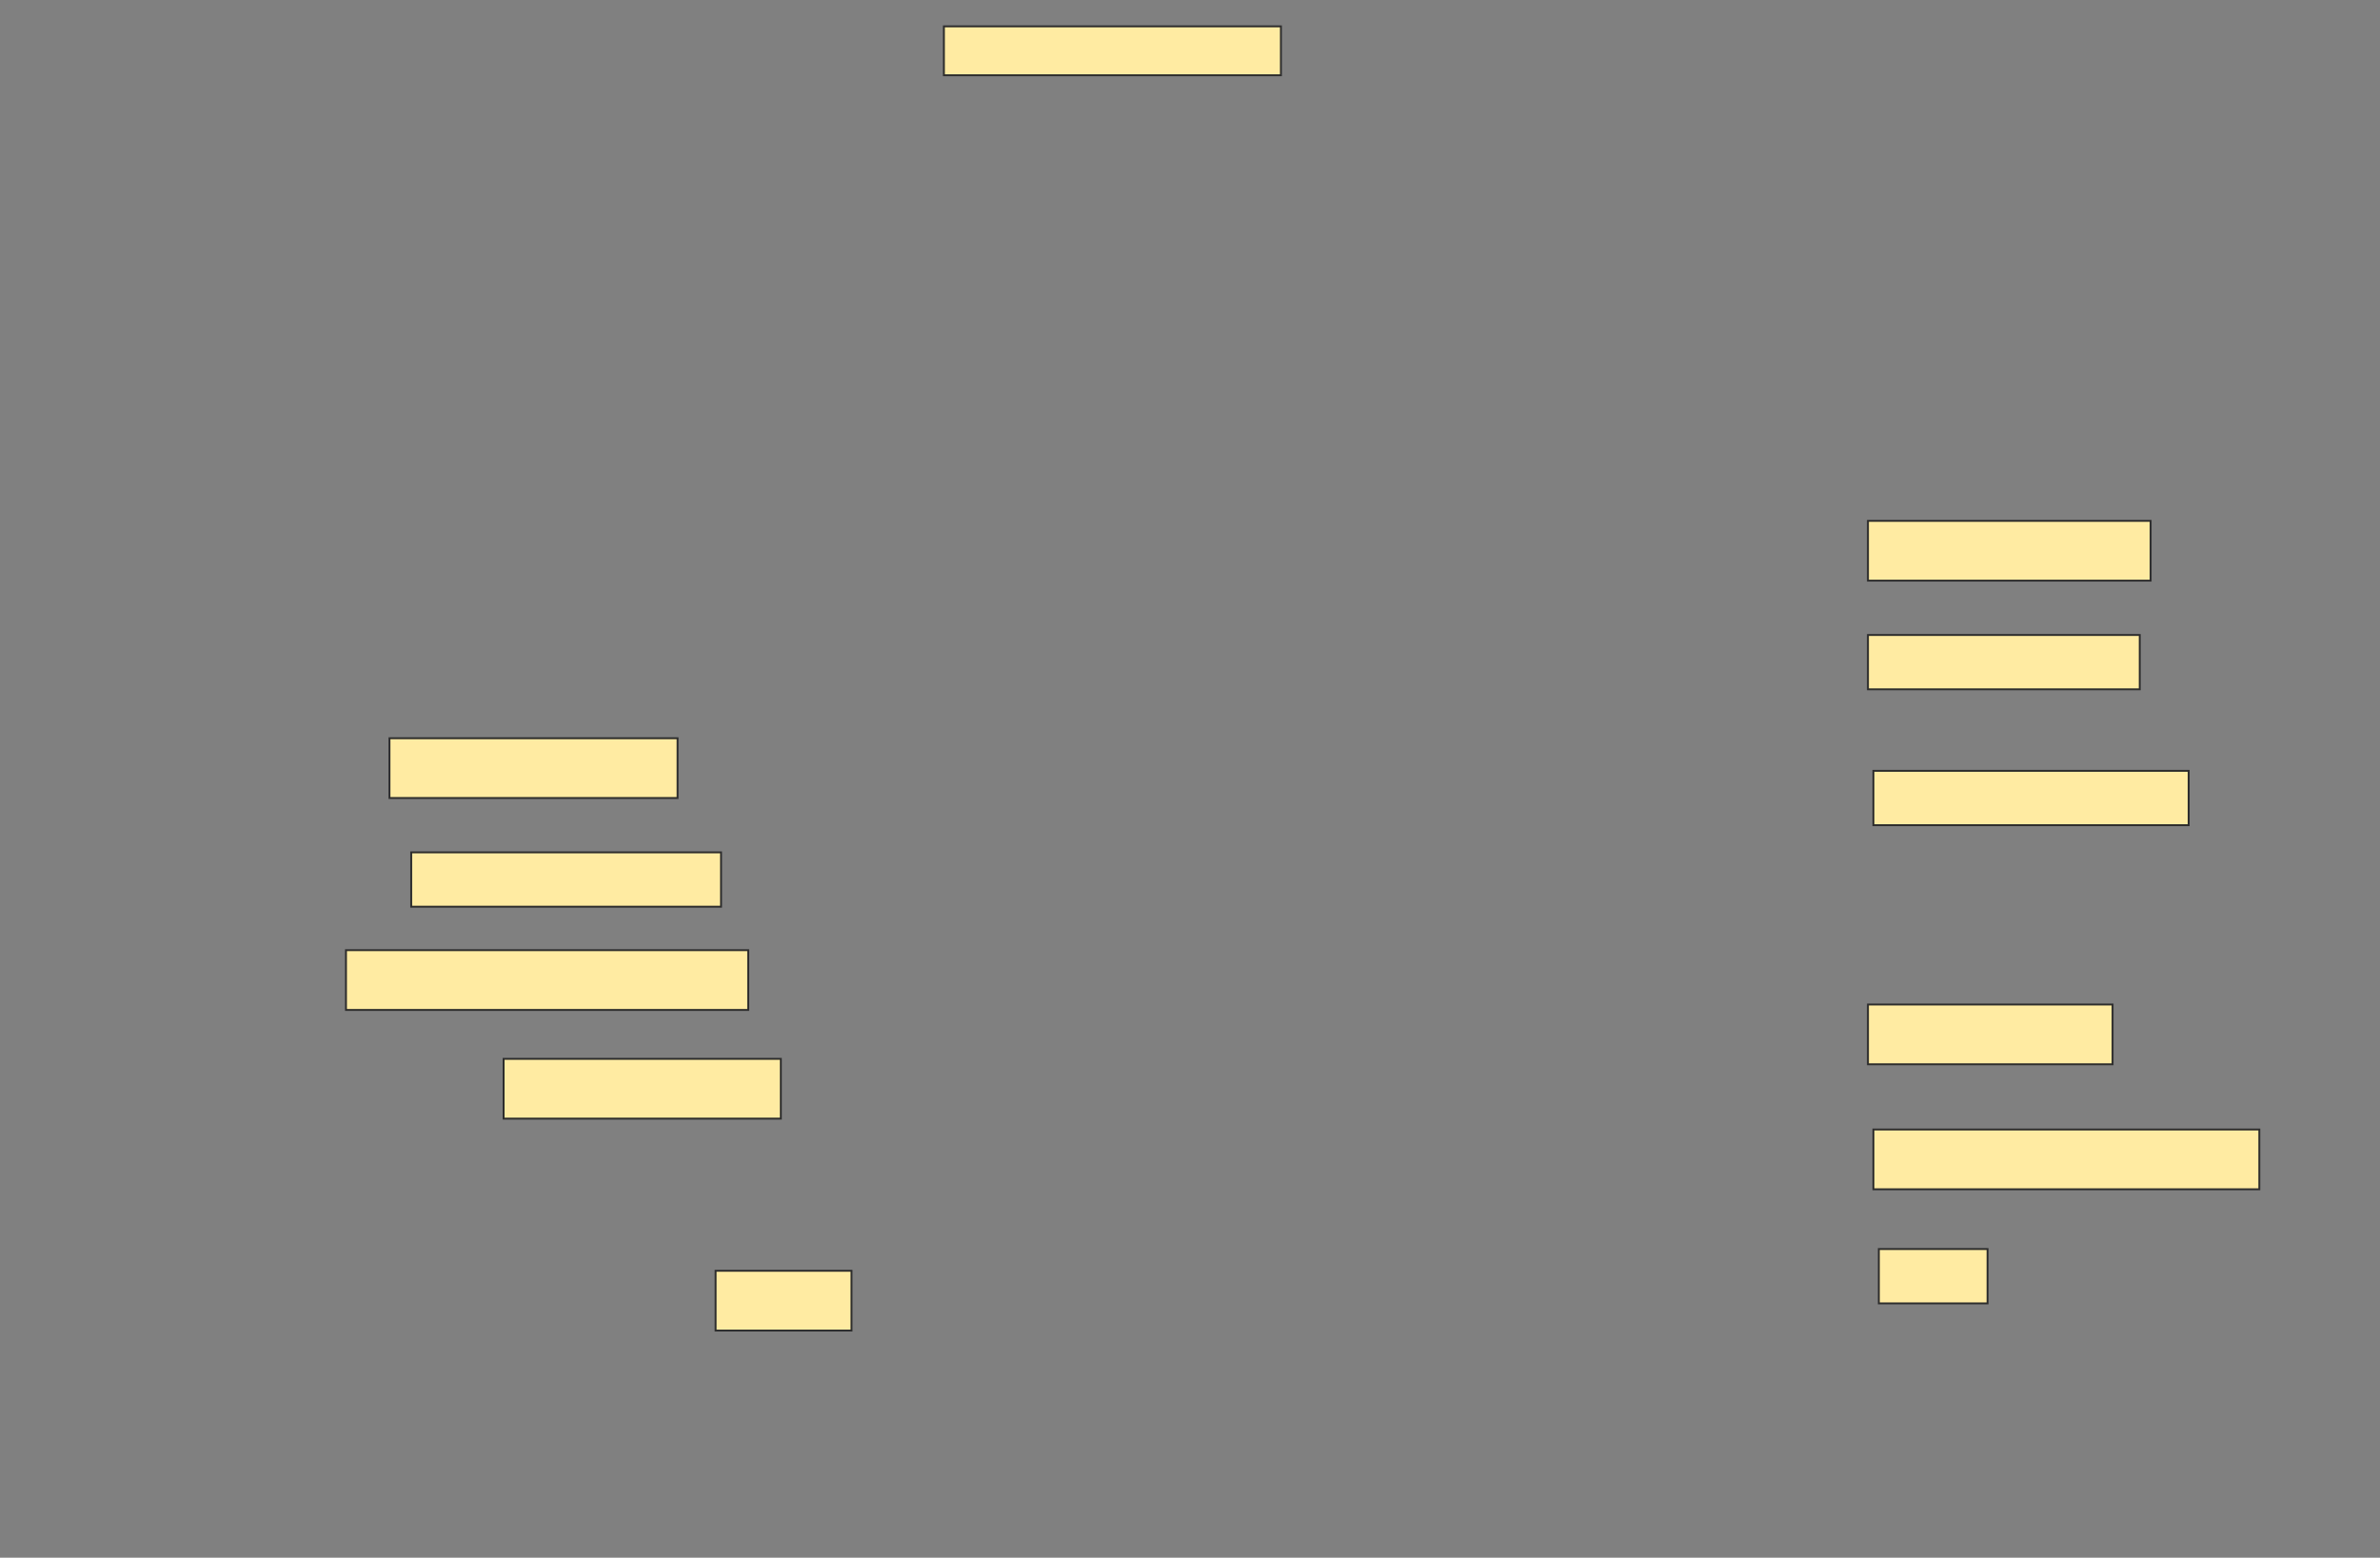 <svg height="819" width="1251" xmlns="http://www.w3.org/2000/svg">
 <rect width="100%" height="100%" fill="#808080" stroke="none"/>
 <!-- Created with Image Occlusion Enhanced -->
 <g>
  <title>Labels</title>
 </g>
 <g>
  <title>Masks</title>
  <rect fill="#FFEBA2" height="25.714" id="e8690e99fd3049728078e5f94ce1c14d-ao-1" stroke="#2D2D2D" width="177.143" x="496.143" y="13.857"/>
  <rect fill="#FFEBA2" height="31.429" id="e8690e99fd3049728078e5f94ce1c14d-ao-2" stroke="#2D2D2D" width="148.571" x="981.857" y="273.857"/>
  <rect fill="#FFEBA2" height="28.571" id="e8690e99fd3049728078e5f94ce1c14d-ao-3" stroke="#2D2D2D" width="142.857" x="981.857" y="333.857"/>
  <rect fill="#FFEBA2" height="31.429" id="e8690e99fd3049728078e5f94ce1c14d-ao-4" stroke="#2D2D2D" width="151.429" x="204.714" y="388.143"/>
  <rect fill="#FFEBA2" height="28.571" id="e8690e99fd3049728078e5f94ce1c14d-ao-5" stroke="#2D2D2D" width="165.714" x="984.714" y="405.286"/>
  <rect fill="#FFEBA2" height="28.571" id="e8690e99fd3049728078e5f94ce1c14d-ao-6" stroke="#2D2D2D" width="162.857" x="216.143" y="448.143"/>
  <rect fill="#FFEBA2" height="31.429" id="e8690e99fd3049728078e5f94ce1c14d-ao-7" stroke="#2D2D2D" width="211.429" x="181.857" y="499.571"/>
  <rect fill="#FFEBA2" height="31.429" id="e8690e99fd3049728078e5f94ce1c14d-ao-8" stroke="#2D2D2D" width="128.571" x="981.857" y="528.143"/>
  <rect fill="#FFEBA2" height="31.429" id="e8690e99fd3049728078e5f94ce1c14d-ao-9" stroke="#2D2D2D" width="145.714" x="264.714" y="556.714"/>
  <rect fill="#FFEBA2" height="31.429" id="e8690e99fd3049728078e5f94ce1c14d-ao-10" stroke="#2D2D2D" width="202.857" x="984.714" y="593.857"/>
  
  <rect fill="#FFEBA2" height="28.571" id="e8690e99fd3049728078e5f94ce1c14d-ao-12" stroke="#2D2D2D" width="57.143" x="987.571" y="656.714"/>
  <rect fill="#FFEBA2" height="31.429" id="e8690e99fd3049728078e5f94ce1c14d-ao-13" stroke="#2D2D2D" width="71.429" x="376.143" y="668.143"/>
 </g>
</svg>